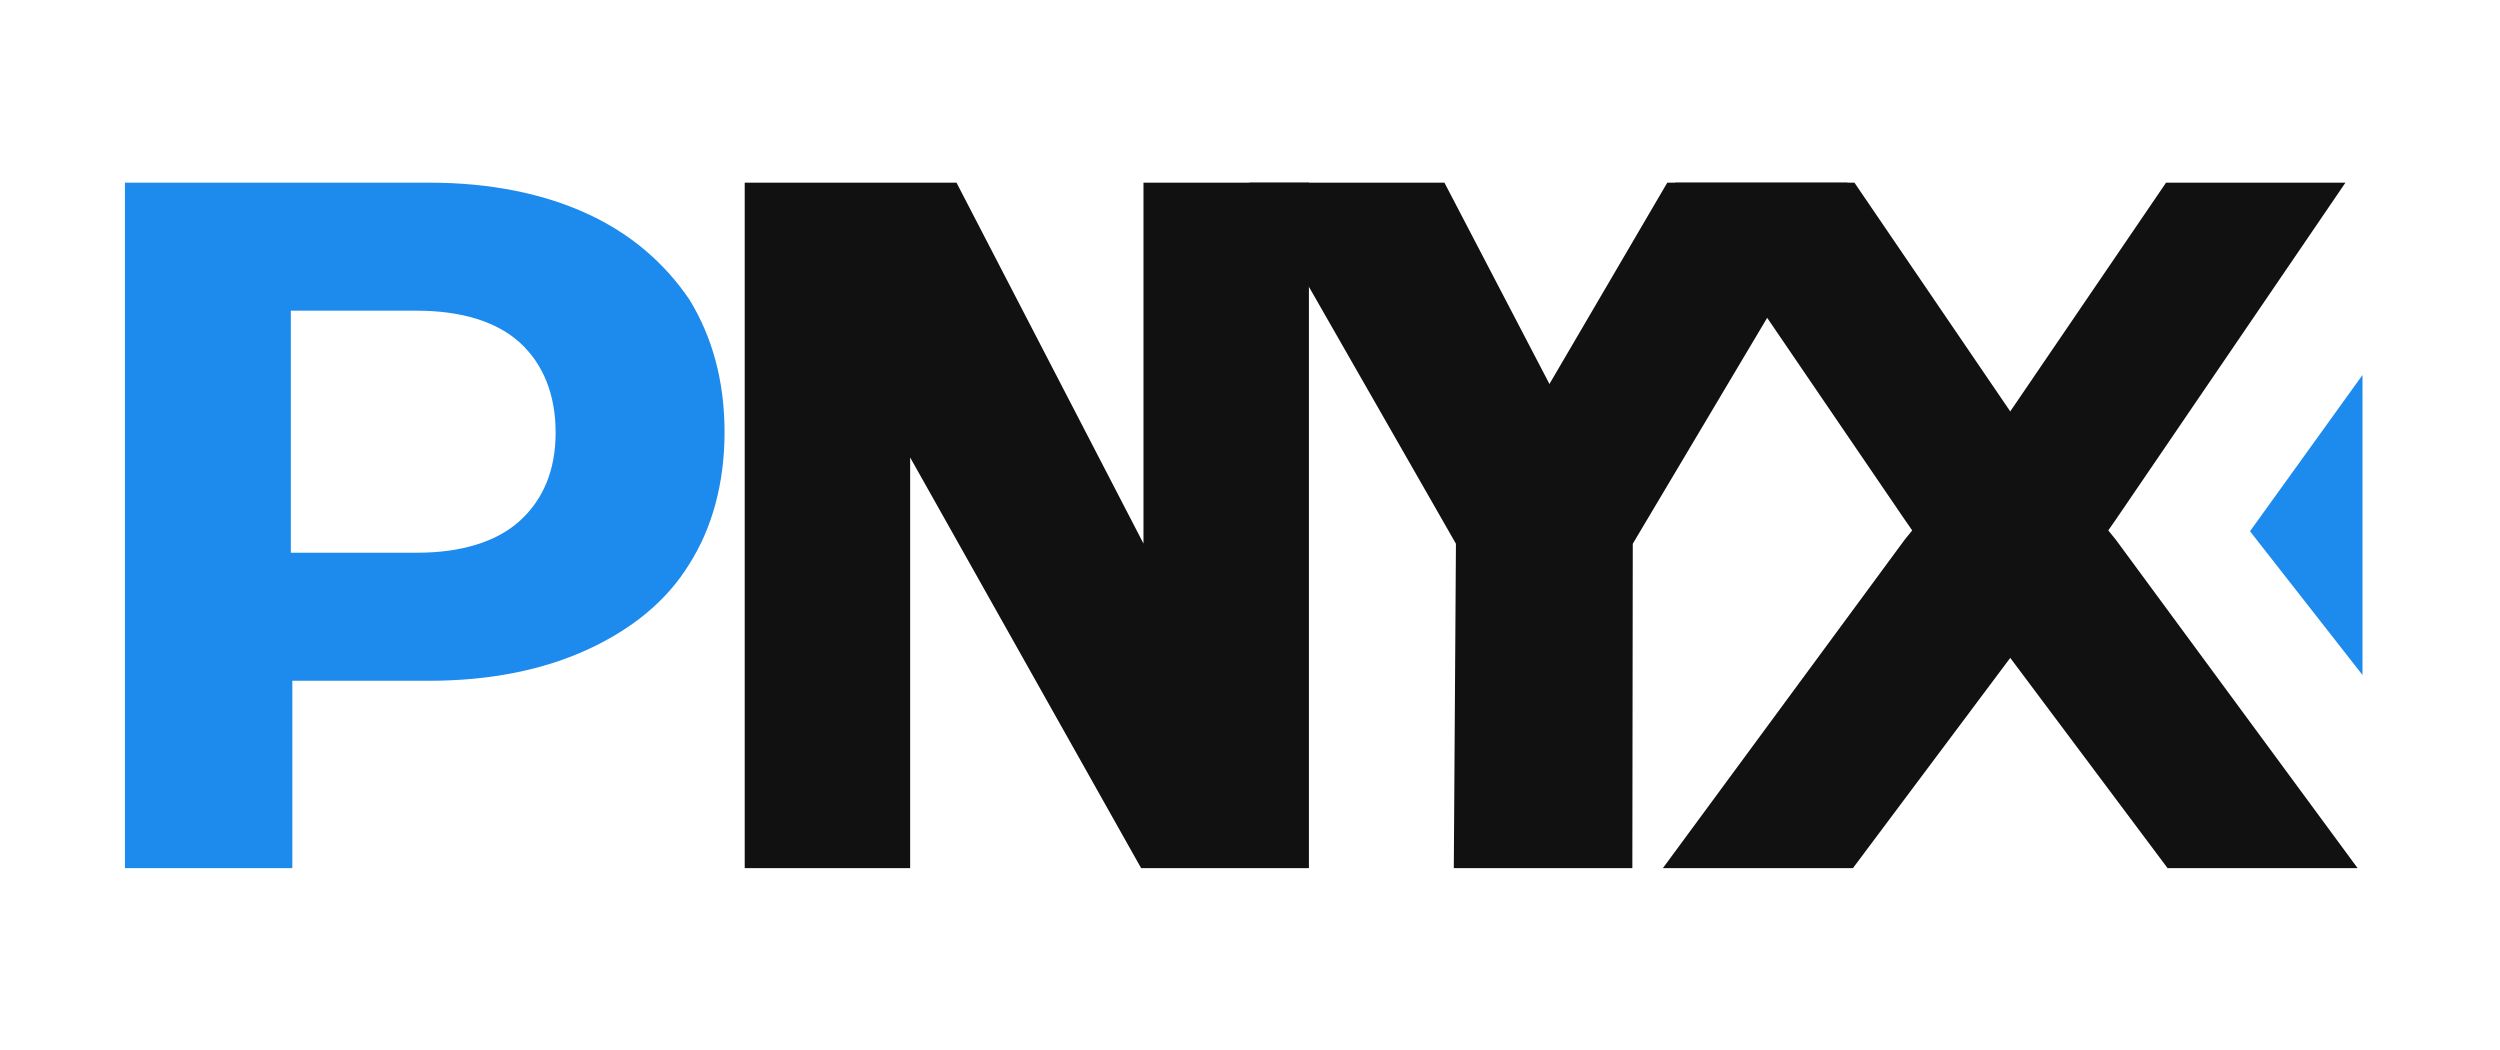 <svg width="200" height="84" viewBox="0 0 200 84" fill="none" xmlns="http://www.w3.org/2000/svg" class="logo">
    <path class="logo-letter"
          d="M187.636 14.613L169.27 41.559L168.662 42.433L169.27 43.183L188.609 69.451H173.406L155.527 45.556V40.684L173.284 14.613H187.636Z"
          fill="#111111"/>
    <path class="logo-letter"
          d="M134.003 14.613L152.369 41.559L152.977 42.433L152.369 43.183L133.03 69.451H148.234L166.113 45.556V40.684L148.355 14.613H134.003Z"
          fill="#111111"/>
    <path class="logo-letter"
          d="M147.806 14.613L130.622 43.5L130.588 69.451H116.304L116.475 43.5L133.382 14.613H147.806Z"
          fill="#111111"/>
    <path class="logo-letter" d="M99.947 14.613L115.555 14.613L130.622 43.5H116.475L99.947 14.613Z"
          fill="#111111"/>
    <path class="logo-letter"
          d="M104.713 14.613V69.451H91.29L72.812 36.598V69.451H59.577V14.613H76.52L91.478 43.483V14.613H104.713Z"
          fill="#111111"/>
    <path d="M34.345 14.613C39.215 14.613 43.476 15.487 47.007 17.111C50.537 18.735 53.216 21.108 55.164 23.982C56.99 26.98 57.964 30.477 57.964 34.6C57.964 38.597 56.99 42.219 55.164 45.093C53.337 48.091 50.537 50.339 47.007 51.963C43.476 53.587 39.215 54.461 34.345 54.461H23.387V69.451H9.995V14.613H34.345ZM23.266 44.218H33.371C36.901 44.218 39.702 43.344 41.528 41.72C43.476 39.971 44.45 37.598 44.45 34.6C44.45 31.602 43.476 29.103 41.528 27.354C39.702 25.73 36.901 24.856 33.371 24.856H23.266V44.218Z"
          fill="#1D8AED"/>
    <path d="M180 42.5L189 30L189 54L180 42.5Z" fill="#1D8AED"/>
</svg>
